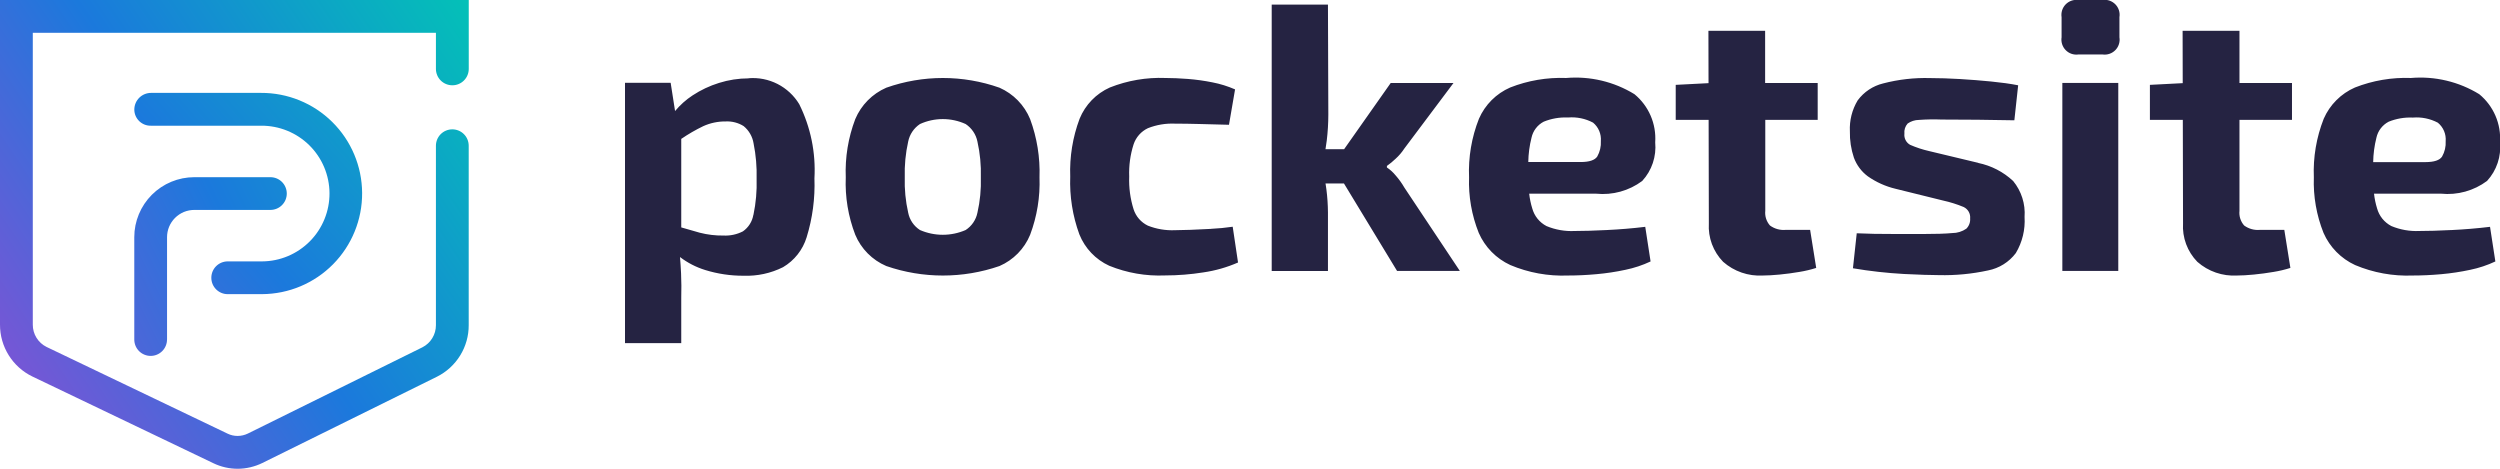 <svg width="160" height="30" viewBox="0 0 160 30" fill="none" xmlns="http://www.w3.org/2000/svg">
<path fill-rule="evenodd" clip-rule="evenodd" d="M134.572 -0.001H133.013C132.865 -0.02 132.715 -0.005 132.574 0.044C132.433 0.093 132.306 0.174 132.202 0.281C132.098 0.388 132.02 0.517 131.975 0.659C131.93 0.801 131.918 0.952 131.941 1.099V2.387C131.918 2.535 131.93 2.685 131.975 2.827C132.02 2.97 132.098 3.099 132.202 3.206C132.306 3.313 132.433 3.394 132.574 3.443C132.715 3.491 132.865 3.507 133.013 3.487H134.572C134.72 3.507 134.87 3.491 135.011 3.443C135.152 3.394 135.28 3.313 135.384 3.206C135.488 3.099 135.566 2.97 135.611 2.827C135.656 2.685 135.668 2.535 135.644 2.387V1.096C135.668 0.949 135.656 0.798 135.611 0.656C135.566 0.514 135.488 0.385 135.384 0.278C135.28 0.171 135.152 0.09 135.011 0.041C134.87 -0.008 134.72 -0.023 134.572 -0.004V-0.001ZM89.322 11.23C89.162 11.032 88.974 10.859 88.762 10.719V10.619C88.96 10.479 89.147 10.325 89.322 10.157C89.536 9.963 89.724 9.742 89.882 9.5L93.024 5.311H89.006L86.024 9.548H84.831C84.862 9.362 84.89 9.176 84.913 8.988C84.979 8.438 85.012 7.885 85.013 7.332L84.989 0.293H81.389V17.342H84.989V13.592C84.985 13.099 84.952 12.607 84.889 12.118C84.877 12.026 84.863 11.934 84.849 11.844L84.833 11.741H86.013L89.413 17.341H93.431L89.88 12.006C89.719 11.728 89.532 11.467 89.32 11.226L89.322 11.23ZM76.192 14.709C76.598 14.692 77.037 14.672 77.508 14.648L77.504 14.645C77.975 14.622 78.438 14.578 78.893 14.511L79.234 16.8C78.527 17.109 77.782 17.322 77.018 17.433C76.205 17.562 75.383 17.627 74.559 17.628C73.339 17.679 72.122 17.468 70.991 17.008C70.119 16.609 69.435 15.889 69.079 14.999C68.646 13.815 68.448 12.559 68.495 11.299C68.448 10.038 68.652 8.78 69.095 7.599C69.459 6.708 70.152 5.991 71.031 5.599C72.161 5.151 73.372 4.944 74.587 4.991C75.026 4.992 75.505 5.012 76.024 5.052C76.552 5.093 77.076 5.166 77.595 5.271C78.093 5.367 78.579 5.518 79.044 5.721L78.655 7.986C78.089 7.972 77.546 7.957 77.024 7.943L76.792 7.937C76.196 7.921 75.663 7.913 75.192 7.913C74.602 7.888 74.013 7.987 73.463 8.205C73.249 8.307 73.057 8.451 72.9 8.629C72.743 8.807 72.623 9.015 72.549 9.241C72.337 9.905 72.242 10.602 72.269 11.299C72.242 12.008 72.337 12.716 72.549 13.393C72.623 13.62 72.741 13.831 72.898 14.011C73.056 14.191 73.248 14.337 73.463 14.441C74.013 14.659 74.602 14.758 75.192 14.733C75.453 14.733 75.785 14.725 76.192 14.709ZM63.968 5.613C61.623 4.785 59.066 4.785 56.722 5.613C55.827 6.003 55.116 6.722 54.737 7.622C54.285 8.81 54.078 10.077 54.129 11.348C54.078 12.602 54.285 13.854 54.737 15.026C55.113 15.925 55.825 16.642 56.722 17.026C59.069 17.837 61.62 17.837 63.968 17.026C64.857 16.64 65.56 15.922 65.928 15.026C66.37 13.852 66.574 12.601 66.528 11.348C66.572 10.079 66.368 8.813 65.928 7.622C65.558 6.724 64.856 6.005 63.968 5.613ZM62.555 13.613C62.51 13.839 62.42 14.053 62.29 14.244C62.161 14.434 61.994 14.597 61.801 14.722C61.34 14.922 60.842 15.026 60.339 15.026C59.836 15.026 59.339 14.922 58.878 14.722C58.684 14.597 58.517 14.435 58.387 14.244C58.258 14.054 58.168 13.839 58.124 13.613C57.956 12.87 57.882 12.109 57.905 11.348C57.882 10.579 57.956 9.81 58.124 9.059C58.217 8.6 58.488 8.197 58.878 7.938C59.337 7.729 59.835 7.621 60.339 7.621C60.843 7.621 61.342 7.729 61.801 7.938C61.994 8.066 62.16 8.231 62.289 8.423C62.419 8.615 62.509 8.831 62.555 9.059C62.723 9.81 62.797 10.579 62.774 11.348C62.797 12.11 62.724 12.871 62.555 13.615V13.613ZM47.916 5.015C47.271 5.015 46.631 5.113 46.016 5.307C45.417 5.493 44.847 5.762 44.323 6.107C43.902 6.383 43.525 6.72 43.204 7.107L42.922 5.3H40V21.96H43.6V19.06C43.615 18.541 43.611 18.017 43.588 17.489C43.572 17.133 43.548 16.789 43.52 16.451C44.006 16.821 44.552 17.102 45.135 17.282C45.931 17.528 46.761 17.651 47.594 17.647C48.466 17.678 49.333 17.49 50.114 17.1C50.838 16.674 51.377 15.992 51.624 15.188C52.001 13.967 52.17 12.691 52.124 11.413C52.217 9.772 51.881 8.135 51.149 6.663C50.816 6.114 50.336 5.668 49.764 5.375C49.192 5.083 48.55 4.955 47.909 5.007L47.916 5.015ZM48.216 13.747C48.18 13.96 48.103 14.163 47.988 14.345C47.873 14.527 47.723 14.684 47.547 14.807C47.163 15.004 46.735 15.096 46.304 15.075C45.791 15.082 45.279 15.021 44.782 14.893C44.419 14.794 44.025 14.681 43.6 14.554V8.889C44.05 8.582 44.522 8.308 45.013 8.072C45.464 7.868 45.955 7.766 46.45 7.772C46.853 7.753 47.253 7.857 47.595 8.072C47.933 8.35 48.158 8.741 48.228 9.172C48.379 9.922 48.444 10.685 48.423 11.449C48.446 12.221 48.379 12.992 48.221 13.747H48.216ZM105.781 10.432C105.638 10.858 105.407 11.249 105.104 11.579L105.102 11.582C104.255 12.212 103.204 12.502 102.154 12.396H97.868C97.903 12.715 97.968 13.029 98.063 13.335C98.129 13.577 98.244 13.803 98.401 13.998C98.558 14.193 98.754 14.353 98.977 14.469C99.543 14.705 100.154 14.813 100.767 14.784C101.318 14.784 102.007 14.764 102.825 14.723C103.643 14.684 104.469 14.617 105.296 14.517L105.637 16.733C105.124 16.974 104.584 17.153 104.029 17.267C103.418 17.399 102.8 17.492 102.178 17.547C101.545 17.605 100.935 17.633 100.351 17.633C99.087 17.683 97.827 17.455 96.661 16.963C95.758 16.548 95.038 15.816 94.64 14.905C94.188 13.776 93.977 12.565 94.02 11.35C93.966 10.069 94.182 8.791 94.653 7.599C95.043 6.704 95.758 5.989 96.653 5.599C97.791 5.152 99.01 4.945 100.233 4.991C101.763 4.861 103.295 5.224 104.605 6.028C105.055 6.398 105.411 6.871 105.642 7.407C105.873 7.943 105.972 8.526 105.933 9.109C105.975 9.555 105.923 10.006 105.781 10.432ZM97.81 10.37H101.159L101.164 10.37C101.716 10.369 102.069 10.251 102.224 10.017C102.394 9.717 102.474 9.374 102.455 9.03C102.472 8.807 102.436 8.583 102.349 8.377C102.262 8.172 102.127 7.99 101.955 7.848C101.464 7.587 100.908 7.474 100.355 7.52C99.822 7.495 99.29 7.586 98.796 7.788C98.599 7.891 98.427 8.036 98.293 8.213C98.158 8.39 98.064 8.594 98.017 8.812C97.888 9.321 97.818 9.845 97.81 10.37ZM116.332 7.674V7.673H116.339L116.332 7.674ZM116.332 7.673V5.312H112.968V1.973H109.339L109.346 5.322L107.246 5.431V7.671H109.352L109.366 14.296C109.339 14.747 109.406 15.198 109.563 15.622C109.721 16.045 109.965 16.431 110.28 16.755C110.979 17.372 111.895 17.688 112.826 17.633C113.118 17.633 113.475 17.612 113.898 17.572C114.321 17.531 114.743 17.474 115.165 17.402C115.528 17.343 115.887 17.258 116.237 17.147L115.848 14.712H114.289C113.929 14.745 113.57 14.645 113.278 14.432C113.166 14.305 113.081 14.155 113.029 13.994C112.978 13.832 112.96 13.661 112.978 13.493V7.673H116.332ZM123.465 9.669L126.607 10.422L126.602 10.428C127.441 10.6 128.217 11 128.842 11.585C129.371 12.23 129.633 13.054 129.572 13.886C129.623 14.695 129.428 15.502 129.012 16.198C128.577 16.775 127.943 17.17 127.234 17.308C126.202 17.532 125.148 17.633 124.092 17.608C123.589 17.608 122.843 17.583 121.852 17.535C120.758 17.474 119.668 17.353 118.588 17.169L118.831 14.93C119.125 14.944 119.497 14.957 119.952 14.966C120.409 14.973 120.905 14.977 121.438 14.977H123.046C123.874 14.977 124.508 14.957 124.946 14.916C125.267 14.916 125.581 14.818 125.846 14.636C125.931 14.551 125.997 14.448 126.039 14.335C126.081 14.221 126.098 14.1 126.089 13.979C126.103 13.83 126.071 13.68 125.997 13.549C125.923 13.419 125.811 13.314 125.675 13.249C125.25 13.072 124.809 12.934 124.359 12.835L121.314 12.082C120.676 11.93 120.073 11.658 119.536 11.281C119.13 10.978 118.822 10.563 118.648 10.088C118.467 9.546 118.38 8.977 118.393 8.407C118.358 7.71 118.532 7.019 118.893 6.422C119.293 5.88 119.871 5.496 120.525 5.338C121.507 5.082 122.519 4.968 123.533 4.997C124.117 4.997 124.749 5.018 125.433 5.058C126.117 5.098 126.783 5.152 127.433 5.216C128.083 5.28 128.662 5.359 129.162 5.459L128.919 7.699C128.138 7.683 127.355 7.671 126.569 7.663C125.783 7.655 125.016 7.651 124.269 7.651C123.782 7.631 123.294 7.639 122.807 7.675C122.55 7.678 122.3 7.758 122.089 7.906C122.011 7.993 121.953 8.095 121.917 8.206C121.881 8.317 121.869 8.435 121.882 8.551C121.865 8.693 121.891 8.837 121.956 8.965C122.021 9.093 122.122 9.198 122.247 9.269C122.639 9.44 123.047 9.574 123.465 9.669ZM131.99 5.309H135.57V17.341H131.99V5.309ZM143.316 1.973H139.687L139.694 5.322L137.594 5.431V7.671H139.7L139.714 14.296C139.686 14.747 139.754 15.198 139.911 15.622C140.068 16.045 140.313 16.431 140.628 16.755C141.327 17.372 142.242 17.688 143.174 17.633C143.466 17.633 143.823 17.612 144.246 17.572C144.668 17.531 145.091 17.474 145.513 17.402C145.876 17.343 146.234 17.258 146.585 17.147L146.196 14.712H144.637C144.277 14.745 143.917 14.645 143.626 14.432C143.513 14.305 143.429 14.155 143.377 13.994C143.325 13.832 143.308 13.661 143.326 13.493V7.673H146.687V5.312H143.326V1.973H143.316ZM154.836 14.783C155.388 14.784 156.074 14.764 156.894 14.722L156.891 14.724C157.709 14.684 158.535 14.617 159.362 14.517L159.703 16.733C159.19 16.974 158.65 17.153 158.095 17.268C157.484 17.399 156.866 17.492 156.244 17.548C155.611 17.605 155.001 17.633 154.417 17.633C153.153 17.683 151.893 17.455 150.727 16.964C149.824 16.548 149.105 15.816 148.706 14.906C148.255 13.776 148.043 12.565 148.086 11.35C148.033 10.069 148.249 8.791 148.719 7.599C149.11 6.704 149.824 5.99 150.719 5.599C151.858 5.152 153.077 4.945 154.299 4.991C155.83 4.861 157.362 5.224 158.672 6.028C159.122 6.398 159.478 6.872 159.709 7.407C159.94 7.943 160.04 8.526 160 9.109C160.043 9.556 159.991 10.007 159.848 10.432C159.706 10.858 159.475 11.249 159.171 11.58C158.325 12.21 157.273 12.501 156.223 12.395H151.937C151.972 12.713 152.037 13.027 152.132 13.334C152.198 13.575 152.313 13.801 152.47 13.996C152.628 14.191 152.824 14.351 153.046 14.467C153.612 14.703 154.223 14.811 154.836 14.783ZM154.423 7.525C153.89 7.5 153.358 7.591 152.864 7.793L152.869 7.792C152.672 7.895 152.501 8.04 152.366 8.217C152.231 8.394 152.137 8.598 152.09 8.816C151.961 9.326 151.892 9.849 151.883 10.375H155.232C155.784 10.374 156.137 10.256 156.292 10.022C156.462 9.722 156.543 9.379 156.523 9.035C156.541 8.812 156.505 8.588 156.418 8.382C156.331 8.177 156.195 7.995 156.023 7.853C155.532 7.593 154.977 7.479 154.423 7.525Z" fill="#252342"/>
<path d="M30 4.409V0H1.1453e-05V20.781C-0.002 21.473 0.192 22.151 0.559 22.738C0.925 23.324 1.45 23.796 2.073 24.097L13.661 29.648C14.143 29.88 14.672 30 15.207 30.001C15.757 29.999 16.299 29.872 16.793 29.63L27.964 24.11C28.577 23.804 29.092 23.333 29.451 22.75C29.811 22.167 30 21.495 29.997 20.81V9.327C29.997 9.189 29.97 9.053 29.917 8.925C29.865 8.798 29.788 8.682 29.69 8.585C29.593 8.488 29.477 8.41 29.35 8.358C29.222 8.305 29.086 8.278 28.948 8.278V8.278C28.81 8.278 28.674 8.305 28.546 8.358C28.419 8.41 28.303 8.488 28.206 8.585C28.108 8.682 28.031 8.798 27.979 8.925C27.926 9.053 27.899 9.189 27.899 9.327V20.811C27.9 21.104 27.82 21.391 27.667 21.641C27.515 21.891 27.296 22.094 27.035 22.227L15.864 27.747C15.659 27.847 15.435 27.899 15.207 27.9C14.986 27.901 14.768 27.851 14.569 27.755L2.979 22.204C2.714 22.073 2.49 21.87 2.335 21.618C2.179 21.366 2.097 21.076 2.099 20.78V2.1H27.899V4.409C27.899 4.547 27.926 4.683 27.979 4.811C28.031 4.938 28.108 5.054 28.206 5.151C28.303 5.248 28.419 5.326 28.546 5.378C28.674 5.431 28.81 5.458 28.948 5.458V5.458C29.086 5.459 29.223 5.432 29.351 5.379C29.478 5.327 29.594 5.25 29.692 5.152C29.79 5.055 29.867 4.939 29.92 4.811C29.973 4.684 30 4.547 30 4.409V4.409Z" fill="url(#paint0_linear_788_365)"/>
<path d="M16.701 5.945H9.671C9.53 5.945 9.39 5.972 9.26 6.025C9.13 6.079 9.011 6.157 8.912 6.256C8.812 6.356 8.732 6.473 8.678 6.603C8.624 6.733 8.596 6.873 8.596 7.013C8.596 7.15 8.624 7.286 8.677 7.412C8.731 7.538 8.808 7.652 8.906 7.748C9.004 7.844 9.12 7.92 9.247 7.971C9.374 8.022 9.51 8.047 9.647 8.045H16.719C17.289 8.042 17.854 8.151 18.382 8.366C18.91 8.581 19.391 8.897 19.797 9.298C20.203 9.699 20.525 10.175 20.747 10.701C20.968 11.226 21.084 11.79 21.088 12.36C21.091 12.931 20.983 13.496 20.767 14.024C20.553 14.552 20.236 15.033 19.835 15.439C19.434 15.844 18.958 16.167 18.432 16.389C17.907 16.61 17.343 16.726 16.773 16.729H14.573C14.435 16.729 14.299 16.756 14.171 16.809C14.044 16.861 13.929 16.939 13.831 17.036C13.734 17.133 13.657 17.249 13.604 17.376C13.552 17.503 13.525 17.64 13.525 17.777V17.777C13.525 17.915 13.552 18.051 13.604 18.179C13.657 18.306 13.734 18.421 13.831 18.519C13.929 18.616 14.044 18.693 14.171 18.746C14.299 18.799 14.435 18.826 14.573 18.825H16.773C18.481 18.816 20.115 18.128 21.316 16.913C22.516 15.698 23.186 14.056 23.176 12.348C23.166 10.64 22.478 9.006 21.263 7.805C20.049 6.605 18.407 5.936 16.699 5.945H16.701Z" fill="url(#paint1_linear_788_365)"/>
<path d="M10.691 21.73V15.18C10.691 14.951 10.736 14.724 10.823 14.512C10.911 14.3 11.04 14.108 11.202 13.946C11.364 13.784 11.556 13.655 11.768 13.567C11.98 13.48 12.207 13.435 12.436 13.435H17.309C17.586 13.434 17.852 13.324 18.048 13.127C18.244 12.931 18.354 12.665 18.354 12.388V12.388C18.354 12.25 18.327 12.114 18.274 11.987C18.222 11.859 18.144 11.744 18.047 11.646C17.95 11.549 17.834 11.472 17.707 11.419C17.58 11.367 17.443 11.34 17.306 11.34H12.436C11.417 11.34 10.44 11.745 9.719 12.465C8.999 13.186 8.594 14.163 8.594 15.182V21.73C8.594 21.867 8.621 22.004 8.673 22.131C8.726 22.258 8.803 22.374 8.9 22.471C8.998 22.569 9.113 22.646 9.241 22.698C9.368 22.751 9.504 22.778 9.642 22.778V22.778C9.779 22.778 9.916 22.751 10.043 22.698C10.17 22.645 10.285 22.568 10.382 22.471C10.48 22.373 10.557 22.258 10.609 22.131C10.662 22.004 10.689 21.867 10.689 21.73H10.691Z" fill="url(#paint2_linear_788_365)"/>
<defs>
<linearGradient id="paint0_linear_788_365" x1="33.06" y1="-0.75" x2="-5.641" y2="25.29" gradientUnits="userSpaceOnUse">
<stop stop-color="#00CBB2"/>
<stop offset="0.51" stop-color="#1B79DC"/>
<stop offset="1" stop-color="#9A49D3"/>
</linearGradient>
<linearGradient id="paint1_linear_788_365" x1="33.134" y1="-0.508" x2="-1.779" y2="29.697" gradientUnits="userSpaceOnUse">
<stop stop-color="#00CBB2"/>
<stop offset="0.51" stop-color="#1B79DC"/>
<stop offset="1" stop-color="#9A49D3"/>
</linearGradient>
<linearGradient id="paint2_linear_788_365" x1="34.272" y1="1.126" x2="-7.132" y2="21.425" gradientUnits="userSpaceOnUse">
<stop stop-color="#00CBB2"/>
<stop offset="0.51" stop-color="#1B79DC"/>
<stop offset="1" stop-color="#9A49D3"/>
</linearGradient>
</defs>
</svg>
